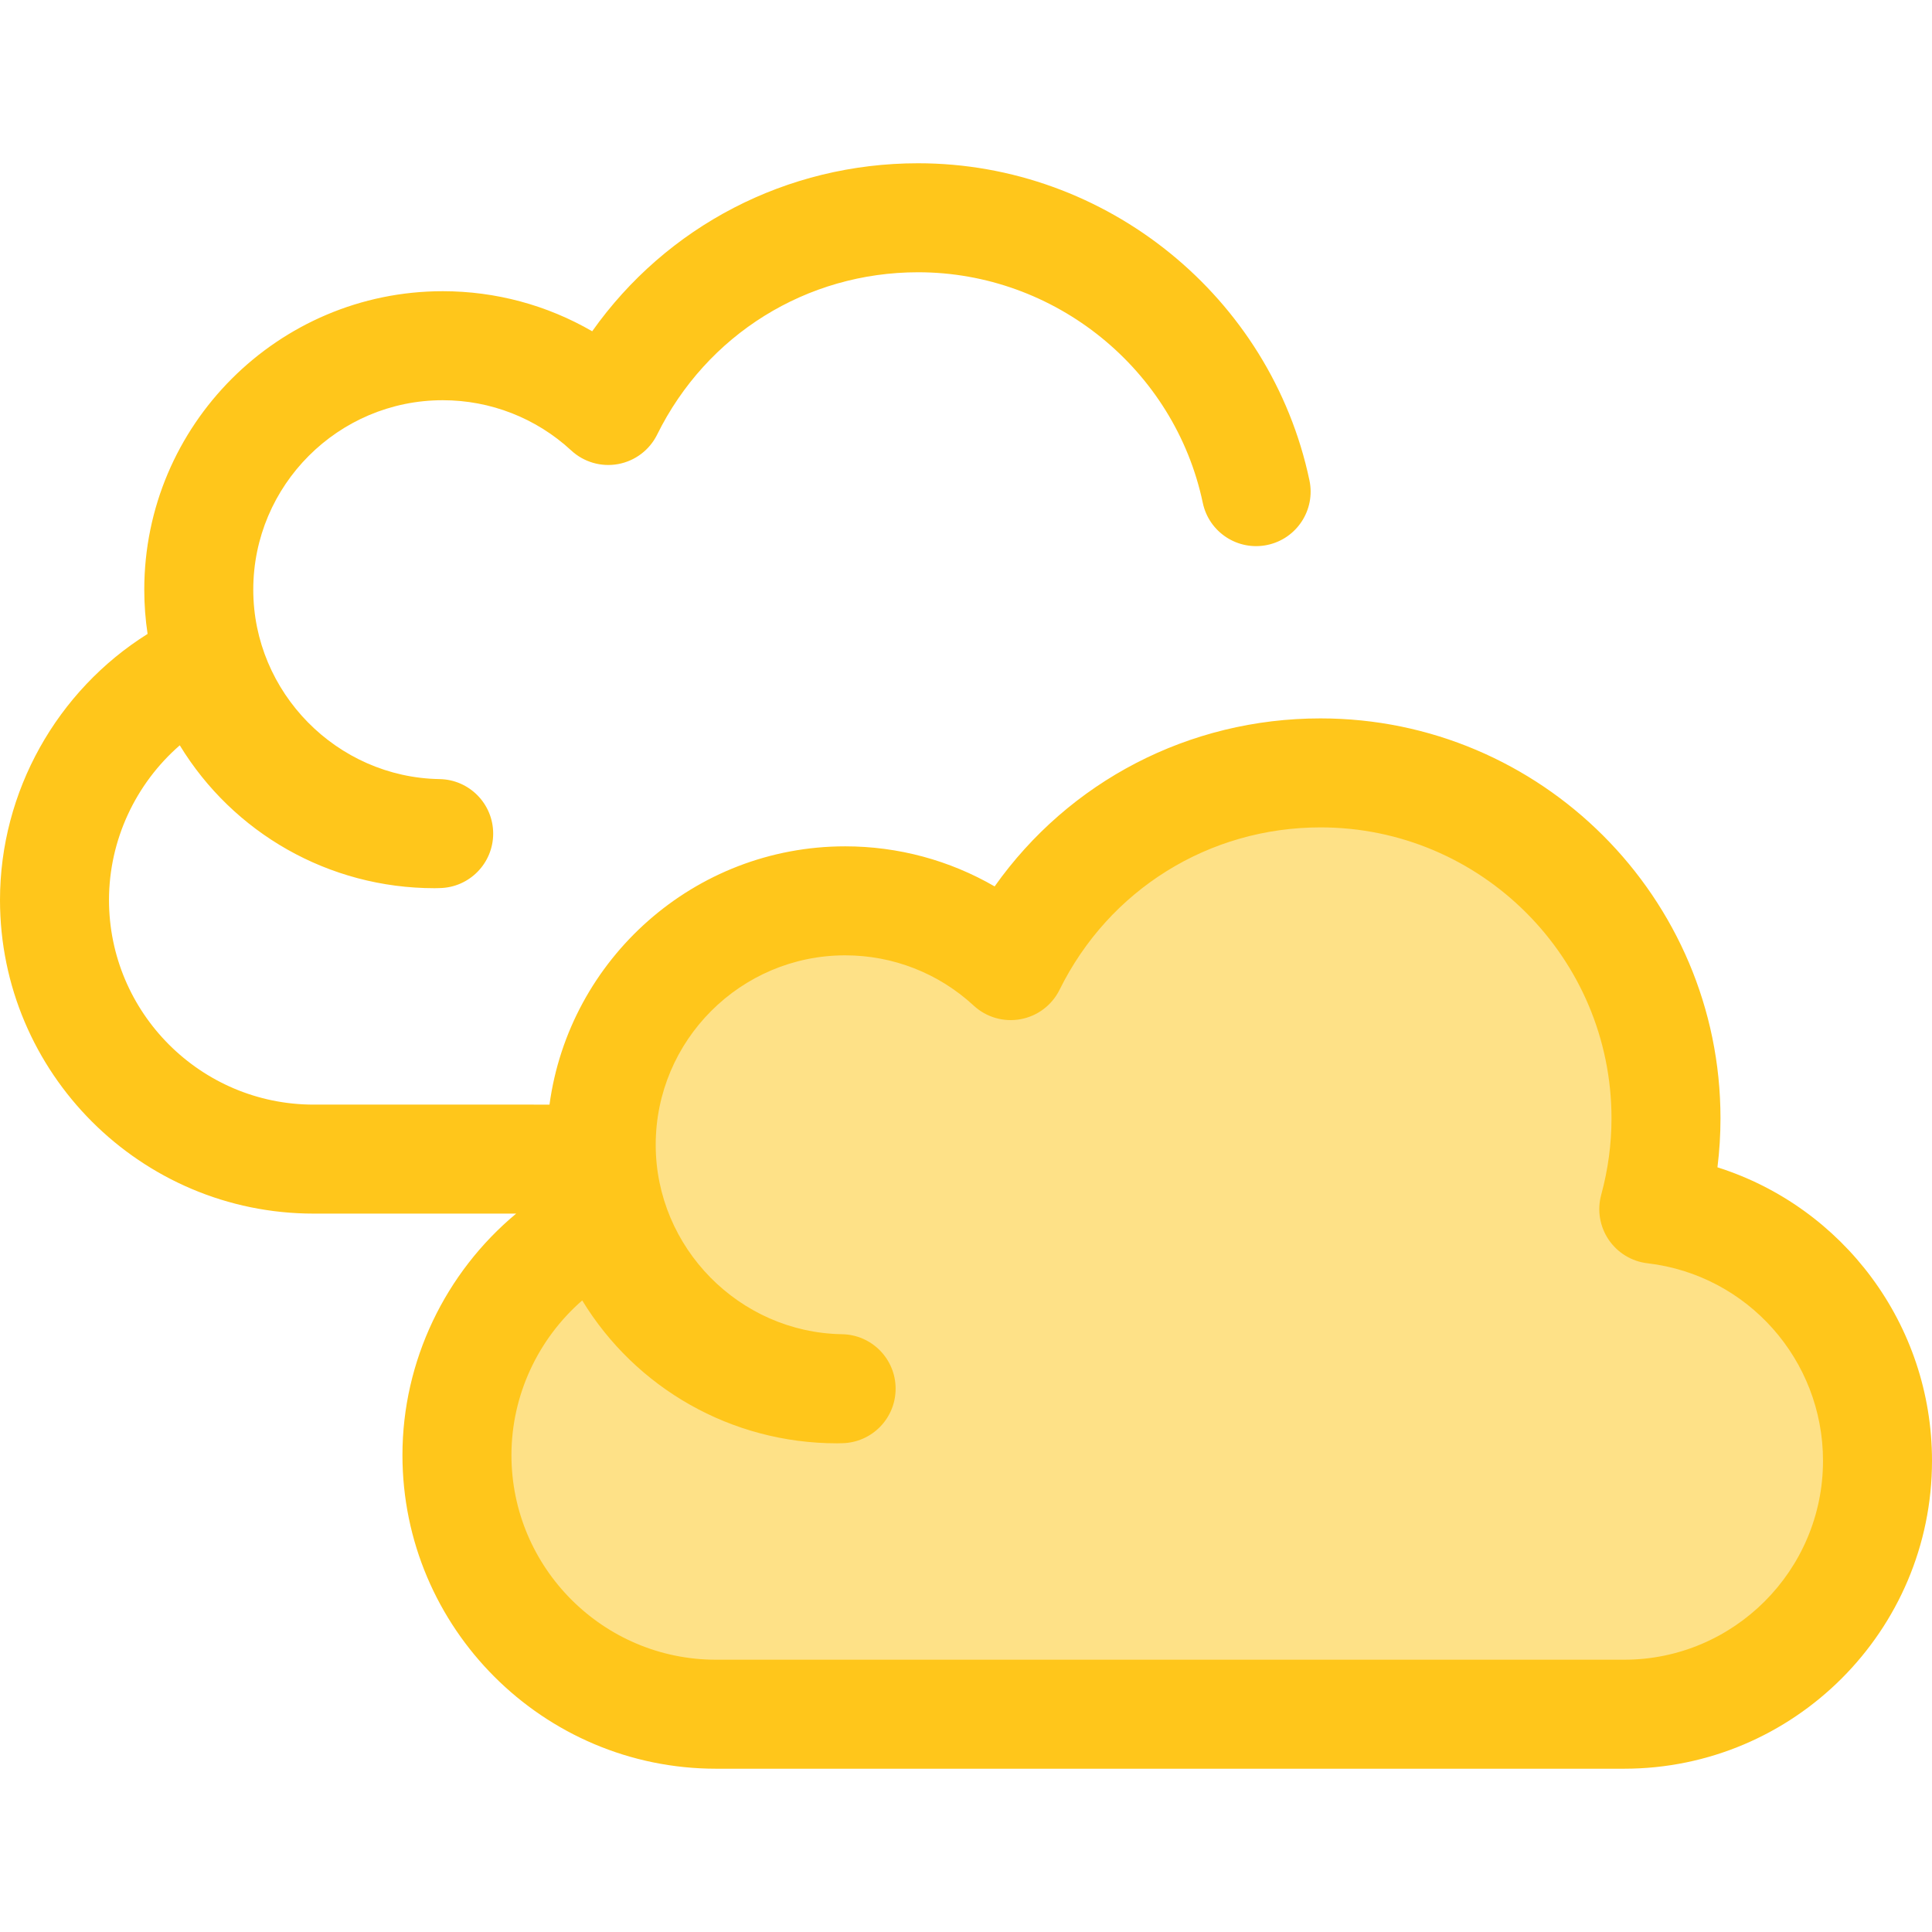 <?xml version="1.0" encoding="iso-8859-1"?>
<!-- Uploaded to: SVG Repo, www.svgrepo.com, Generator: SVG Repo Mixer Tools -->
<svg height="800px" width="800px" version="1.1" id="Layer_1" xmlns="http://www.w3.org/2000/svg" xmlns:xlink="http://www.w3.org/1999/xlink" 
	 viewBox="0 0 512 512" xml:space="preserve">
<path style="fill:#FEE187;" d="M438.268,320.436c2.089-7.671,3.234-15.73,3.234-24.064c0-50.561-40.988-91.549-91.549-91.549
	c-36.024,0-67.164,20.821-82.106,51.072c-11.527-10.65-26.93-17.166-43.862-17.166c-35.71,0-64.659,28.948-64.659,64.659
	c0,35.348,28.369,64.052,63.578,64.631c-0.361,0.006-0.719,0.027-1.083,0.027c-28.672,0-52.97-18.669-61.439-44.509
	c-23.224,11.013-39.288,34.665-39.288,62.075l0,0c0,37.926,30.745,68.671,68.671,68.671h137.631h25.827h77.172
	c37.093,0,67.162-30.069,67.162-67.162l0,0C497.557,352.696,471.649,324.336,438.268,320.436z"/>
<path style="fill:#FFC61B;" d="M455.142,309.35c0.534-4.308,0.805-8.643,0.805-12.976c0-58.444-47.548-105.992-105.992-105.992
	c-34.886,0-66.678,16.709-86.368,44.526c-11.942-6.92-25.55-10.621-39.601-10.621c-40.001,0-73.14,29.852-78.364,68.446H83.112
	c-29.9,0-54.226-24.326-54.226-54.228c0-15.87,7.066-30.816,18.757-40.988c14.122,23.196,39.458,37.865,67.528,37.865
	c0.389,0,0.773-0.012,1.158-0.025l0.207-0.007c7.874-0.153,14.173-6.587,14.161-14.463s-6.332-14.29-14.206-14.418
	c-27.224-0.448-49.372-22.962-49.372-50.19c0-27.689,22.527-50.216,50.216-50.216c12.662,0,24.758,4.733,34.061,13.329
	c3.344,3.091,7.952,4.424,12.43,3.593c4.477-0.83,8.303-3.722,10.321-7.805c13.109-26.539,39.609-43.026,69.158-43.026
	c36.253,0,67.983,25.701,75.446,61.111c1.645,7.804,9.301,12.801,17.112,11.154c7.805-1.646,12.798-9.306,11.154-17.112
	c-10.263-48.696-53.881-84.04-103.713-84.04c-34.886,0-66.678,16.709-86.368,44.526c-11.941-6.92-25.55-10.62-39.601-10.62
	c-43.617,0-79.102,35.484-79.102,79.102c0,3.978,0.3,7.893,0.878,11.721C15.081,183.057,0,209.79,0,238.505
	c0,45.828,37.285,83.114,83.114,83.114h53.676c-18.749,15.6-30.138,39.048-30.138,63.997c0,45.828,37.285,83.114,83.114,83.114
	h240.628c44.997,0,81.606-36.609,81.606-81.606C512,351.012,488.427,319.893,455.142,309.35z M430.394,439.843H189.766
	c-29.901,0-54.228-24.326-54.228-54.228c0-15.87,7.066-30.816,18.757-40.989c14.122,23.197,39.46,37.867,67.528,37.867
	c0.389,0,0.773-0.012,1.158-0.025l0.207-0.007c7.874-0.153,14.173-6.587,14.161-14.463s-6.332-14.29-14.206-14.418
	c-27.224-0.448-49.372-22.962-49.372-50.19c0-27.69,22.527-50.217,50.216-50.217c12.661,0,24.757,4.734,34.061,13.331
	c3.344,3.091,7.954,4.424,12.43,3.593c4.479-0.829,8.303-3.722,10.321-7.805c13.109-26.539,39.609-43.026,69.158-43.026
	c42.516,0,77.106,34.59,77.106,77.106c0,6.806-0.917,13.624-2.727,20.266c-1.106,4.06-0.387,8.397,1.969,11.882
	c2.354,3.485,6.111,5.771,10.289,6.26c26.522,3.099,46.522,25.602,46.522,52.342C483.114,416.192,459.463,439.843,430.394,439.843z"
	/>
</svg>